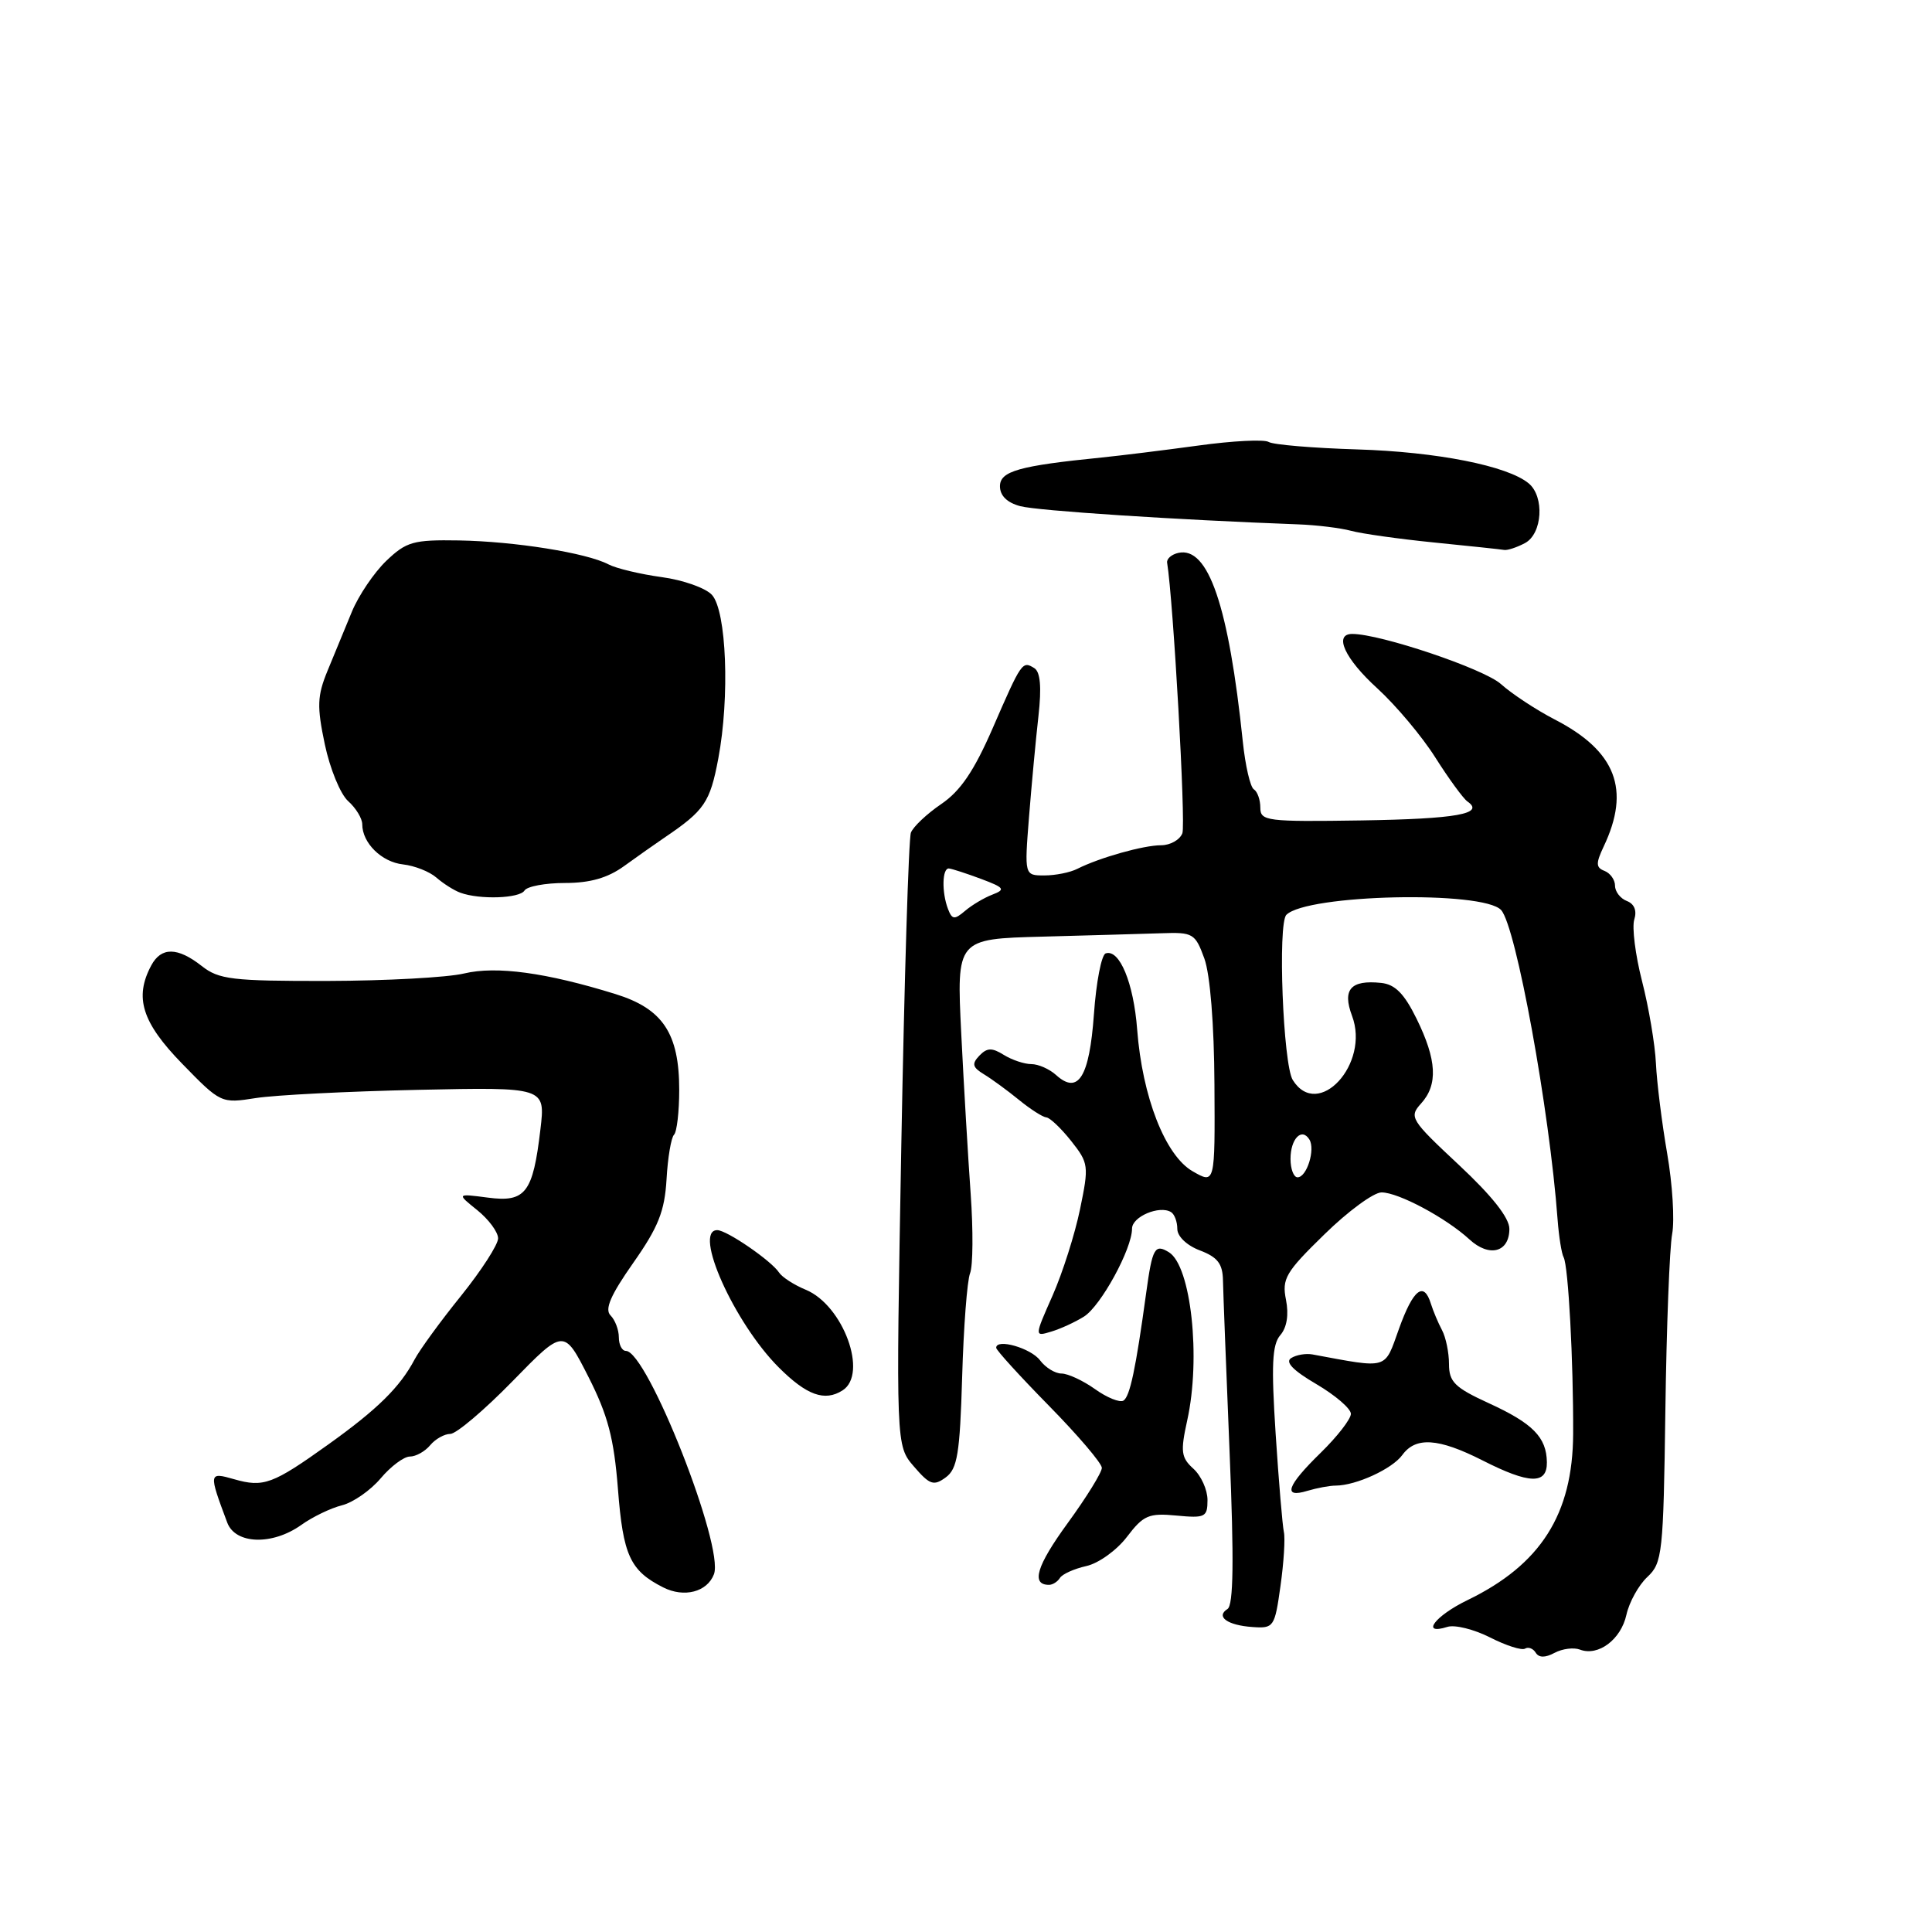 <?xml version="1.0" encoding="UTF-8" standalone="no"?>
<!DOCTYPE svg PUBLIC "-//W3C//DTD SVG 1.1//EN" "http://www.w3.org/Graphics/SVG/1.1/DTD/svg11.dtd" >
<svg xmlns="http://www.w3.org/2000/svg" xmlns:xlink="http://www.w3.org/1999/xlink" version="1.1" viewBox="0 0 256 256">
 <g >
 <path fill="currentColor"
d=" M 209.35 218.58 C 211.77 219.51 214.79 217.25 215.51 213.96 C 215.88 212.29 217.13 210.03 218.29 208.95 C 220.27 207.10 220.41 205.85 220.67 186.89 C 220.82 175.84 221.23 165.32 221.57 163.50 C 221.91 161.69 221.61 156.89 220.91 152.85 C 220.21 148.81 219.54 143.44 219.42 140.91 C 219.30 138.39 218.47 133.48 217.58 130.01 C 216.69 126.54 216.23 122.86 216.55 121.84 C 216.92 120.67 216.56 119.77 215.57 119.39 C 214.71 119.06 214.00 118.15 214.00 117.36 C 214.00 116.58 213.37 115.70 212.61 115.40 C 211.46 114.96 211.44 114.41 212.49 112.18 C 216.09 104.62 214.13 99.52 206.00 95.33 C 203.53 94.05 200.33 91.94 198.89 90.65 C 196.66 88.63 182.92 84.00 179.18 84.00 C 176.68 84.00 178.19 87.29 182.49 91.20 C 184.95 93.45 188.43 97.58 190.20 100.39 C 191.98 103.20 193.89 105.81 194.44 106.20 C 196.80 107.83 193.01 108.51 180.42 108.71 C 167.83 108.90 167.00 108.80 167.00 107.02 C 167.00 105.97 166.61 104.88 166.14 104.59 C 165.67 104.30 165.01 101.46 164.68 98.28 C 162.81 80.29 160.11 72.38 156.14 73.26 C 155.24 73.46 154.57 74.04 154.65 74.56 C 155.47 79.59 157.14 109.19 156.67 110.41 C 156.34 111.28 155.07 112.00 153.85 112.00 C 151.52 112.00 145.70 113.64 142.76 115.12 C 141.81 115.61 139.84 116.00 138.39 116.00 C 135.74 116.00 135.74 116.00 136.35 108.25 C 136.69 103.99 137.25 97.97 137.60 94.88 C 138.03 91.03 137.85 89.03 137.05 88.53 C 135.46 87.55 135.37 87.67 131.54 96.48 C 129.07 102.15 127.27 104.81 124.72 106.54 C 122.81 107.84 121.01 109.54 120.70 110.33 C 120.40 111.12 119.83 129.71 119.43 151.66 C 118.71 191.55 118.71 191.55 121.10 194.32 C 123.20 196.76 123.72 196.93 125.32 195.76 C 126.86 194.63 127.19 192.62 127.49 182.46 C 127.68 175.88 128.15 169.69 128.54 168.71 C 128.93 167.72 128.96 163.00 128.62 158.21 C 128.28 153.42 127.71 143.85 127.37 136.95 C 126.75 124.41 126.75 124.41 138.12 124.11 C 144.38 123.94 151.48 123.74 153.90 123.66 C 158.08 123.51 158.37 123.68 159.58 127.00 C 160.35 129.12 160.88 135.71 160.92 143.70 C 161.00 156.91 161.00 156.91 158.03 155.20 C 154.40 153.12 151.36 145.34 150.68 136.41 C 150.21 130.24 148.34 125.72 146.51 126.33 C 145.95 126.51 145.25 130.14 144.95 134.40 C 144.35 142.73 142.87 145.10 139.94 142.45 C 139.06 141.65 137.58 141.00 136.66 141.00 C 135.73 141.00 134.09 140.45 133.01 139.78 C 131.44 138.80 130.79 138.82 129.77 139.88 C 128.74 140.96 128.85 141.42 130.38 142.35 C 131.42 142.98 133.51 144.51 135.03 145.75 C 136.55 146.99 138.17 148.02 138.64 148.06 C 139.11 148.09 140.59 149.49 141.93 151.18 C 144.26 154.12 144.30 154.48 143.11 160.23 C 142.43 163.53 140.79 168.68 139.47 171.67 C 137.06 177.12 137.06 177.12 139.28 176.45 C 140.50 176.09 142.46 175.19 143.64 174.45 C 145.87 173.04 150.00 165.49 150.00 162.80 C 150.00 161.21 153.65 159.67 155.17 160.61 C 155.63 160.89 156.00 161.89 156.00 162.84 C 156.00 163.83 157.27 165.04 159.00 165.69 C 161.34 166.58 162.01 167.45 162.05 169.66 C 162.08 171.22 162.48 181.50 162.93 192.50 C 163.52 206.75 163.44 212.70 162.65 213.20 C 161.05 214.21 162.63 215.36 165.97 215.59 C 168.78 215.79 168.91 215.60 169.67 210.15 C 170.11 207.04 170.31 203.82 170.12 203.00 C 169.94 202.18 169.44 196.32 169.03 190.00 C 168.44 180.88 168.56 178.17 169.65 176.91 C 170.52 175.90 170.79 174.21 170.40 172.23 C 169.84 169.44 170.35 168.57 175.48 163.57 C 178.61 160.50 182.02 158.00 183.06 158.00 C 185.30 158.00 191.61 161.38 194.70 164.22 C 197.33 166.65 200.00 165.95 200.00 162.83 C 200.00 161.37 197.69 158.45 193.30 154.35 C 186.90 148.37 186.68 148.01 188.30 146.22 C 190.56 143.73 190.39 140.45 187.71 135.00 C 186.07 131.66 184.86 130.43 183.00 130.24 C 178.97 129.82 177.84 131.11 179.15 134.60 C 181.56 140.97 174.65 148.47 171.30 143.11 C 170.01 141.05 169.29 122.38 170.45 121.22 C 173.17 118.50 196.53 117.98 198.91 120.59 C 200.88 122.75 205.31 147.03 206.39 161.60 C 206.56 163.86 206.92 166.11 207.19 166.60 C 207.81 167.75 208.49 180.31 208.45 190.00 C 208.40 200.65 204.15 207.33 194.44 212.03 C 190.13 214.12 188.18 216.71 191.79 215.57 C 192.77 215.26 195.31 215.89 197.44 216.97 C 199.56 218.05 201.65 218.72 202.08 218.45 C 202.51 218.19 203.15 218.43 203.49 218.99 C 203.91 219.67 204.74 219.68 205.99 219.01 C 207.02 218.46 208.53 218.27 209.35 218.58 Z  M 94.60 208.60 C 96.00 204.95 85.76 179.00 82.93 179.00 C 82.42 179.00 82.00 178.19 82.00 177.20 C 82.00 176.21 81.50 174.90 80.90 174.30 C 80.09 173.49 80.91 171.61 83.90 167.35 C 87.23 162.61 88.07 160.50 88.32 156.27 C 88.48 153.40 88.93 150.74 89.31 150.36 C 89.69 149.98 90.00 147.30 90.00 144.41 C 90.00 136.93 87.82 133.66 81.56 131.72 C 72.38 128.87 65.76 127.97 61.50 128.99 C 59.30 129.52 51.15 129.96 43.38 129.98 C 30.76 130.00 29.00 129.79 26.73 128.00 C 23.52 125.48 21.36 125.46 20.04 127.93 C 17.77 132.17 18.81 135.48 24.14 140.95 C 29.25 146.20 29.31 146.22 33.89 145.50 C 36.43 145.10 46.10 144.61 55.38 144.41 C 72.27 144.05 72.27 144.05 71.61 149.63 C 70.62 158.07 69.64 159.35 64.65 158.69 C 60.50 158.15 60.50 158.15 63.25 160.36 C 64.76 161.58 66.00 163.26 66.00 164.09 C 66.00 164.92 63.79 168.34 61.10 171.69 C 58.40 175.03 55.63 178.83 54.94 180.13 C 53.00 183.80 50.03 186.73 43.50 191.40 C 36.12 196.68 34.92 197.12 31.01 196.00 C 27.65 195.04 27.63 195.13 30.11 201.75 C 31.19 204.64 36.08 204.79 39.91 202.07 C 41.40 201.00 43.83 199.83 45.31 199.46 C 46.79 199.09 49.10 197.48 50.44 195.89 C 51.78 194.30 53.52 193.00 54.31 193.00 C 55.11 193.00 56.32 192.32 57.00 191.50 C 57.68 190.68 58.89 190.00 59.67 190.00 C 60.45 190.00 64.16 186.86 67.91 183.02 C 74.72 176.04 74.72 176.04 77.97 182.44 C 80.55 187.53 81.35 190.57 81.88 197.29 C 82.56 206.11 83.49 208.12 87.88 210.34 C 90.65 211.74 93.70 210.95 94.60 208.60 Z  M 140.45 209.08 C 140.77 208.57 142.34 207.87 143.94 207.51 C 145.55 207.16 147.97 205.42 149.32 203.65 C 151.51 200.77 152.22 200.47 155.89 200.82 C 159.69 201.18 160.00 201.03 160.00 198.76 C 160.00 197.41 159.16 195.55 158.14 194.62 C 156.50 193.14 156.40 192.35 157.31 188.22 C 159.15 179.92 157.82 167.74 154.89 165.93 C 153.02 164.78 152.69 165.37 151.88 171.28 C 150.49 181.43 149.72 185.05 148.86 185.59 C 148.38 185.88 146.68 185.20 145.09 184.06 C 143.50 182.93 141.50 182.00 140.65 182.00 C 139.81 182.00 138.53 181.21 137.81 180.25 C 136.60 178.63 132.00 177.31 132.00 178.59 C 132.00 178.90 135.15 182.36 139.00 186.28 C 142.85 190.20 146.00 193.90 146.00 194.50 C 146.00 195.11 143.96 198.41 141.46 201.84 C 137.34 207.50 136.59 210.00 139.00 210.00 C 139.49 210.00 140.14 209.58 140.45 209.08 Z  M 177.00 196.85 C 179.70 196.83 184.47 194.64 185.81 192.80 C 187.59 190.35 190.59 190.55 196.42 193.50 C 202.65 196.67 205.01 196.73 204.97 193.75 C 204.92 190.44 203.11 188.60 197.25 185.92 C 192.76 183.86 192.00 183.11 192.00 180.74 C 192.00 179.22 191.58 177.19 191.07 176.24 C 190.56 175.28 189.90 173.71 189.60 172.75 C 188.67 169.73 187.26 170.82 185.38 176.05 C 183.40 181.56 184.10 181.35 173.91 179.47 C 173.04 179.31 171.77 179.52 171.09 179.95 C 170.25 180.47 171.33 181.59 174.42 183.40 C 176.94 184.88 179.00 186.65 179.00 187.34 C 179.00 188.03 177.20 190.35 175.00 192.50 C 170.50 196.89 169.92 198.56 173.25 197.54 C 174.49 197.17 176.18 196.85 177.00 196.85 Z  M 111.65 184.23 C 115.06 182.05 111.74 172.96 106.77 170.90 C 105.22 170.26 103.63 169.23 103.23 168.62 C 102.21 167.06 96.30 163.00 95.04 163.00 C 91.78 163.00 97.28 175.28 103.18 181.18 C 106.89 184.89 109.28 185.75 111.65 184.23 Z  M 69.50 118.00 C 69.84 117.45 72.25 117.00 74.86 117.00 C 78.20 117.00 80.53 116.33 82.71 114.75 C 84.42 113.51 86.81 111.83 88.03 111.00 C 93.35 107.40 94.08 106.34 95.18 100.50 C 96.71 92.37 96.27 80.97 94.34 78.83 C 93.52 77.92 90.51 76.85 87.67 76.47 C 84.83 76.08 81.65 75.32 80.62 74.78 C 77.73 73.26 68.22 71.74 60.81 71.61 C 54.76 71.51 53.85 71.77 51.18 74.32 C 49.56 75.88 47.51 78.91 46.62 81.07 C 45.73 83.23 44.28 86.75 43.40 88.88 C 42.03 92.21 41.98 93.60 43.04 98.63 C 43.72 101.86 45.11 105.25 46.14 106.16 C 47.16 107.07 48.00 108.45 48.00 109.22 C 48.00 111.70 50.57 114.23 53.41 114.54 C 54.93 114.71 56.92 115.49 57.83 116.29 C 58.75 117.09 60.17 117.99 61.00 118.29 C 63.56 119.23 68.85 119.05 69.50 118.00 Z  M 202.07 71.96 C 204.38 70.73 204.68 65.81 202.56 64.05 C 199.76 61.72 190.38 59.87 179.84 59.55 C 173.98 59.37 168.70 58.93 168.10 58.56 C 167.51 58.20 163.31 58.41 158.77 59.04 C 154.22 59.66 148.47 60.37 146.00 60.62 C 135.02 61.72 132.50 62.43 132.50 64.43 C 132.50 65.68 133.45 66.61 135.19 67.07 C 137.47 67.68 155.83 68.88 172.00 69.48 C 174.47 69.57 177.62 69.96 179.00 70.33 C 180.38 70.71 185.32 71.41 190.00 71.88 C 194.68 72.35 198.87 72.79 199.32 72.87 C 199.76 72.94 201.00 72.53 202.07 71.96 Z  M 171.00 153.56 C 171.00 150.89 172.49 149.36 173.50 150.99 C 174.31 152.31 173.16 156.00 171.93 156.00 C 171.42 156.00 171.00 154.90 171.00 153.56 Z  M 125.62 120.46 C 124.76 118.22 124.84 114.98 125.75 115.08 C 126.16 115.12 128.07 115.74 130.00 116.46 C 133.09 117.62 133.27 117.86 131.50 118.54 C 130.40 118.96 128.77 119.93 127.87 120.70 C 126.47 121.89 126.16 121.86 125.62 120.46 Z "/>
</g>
</svg>